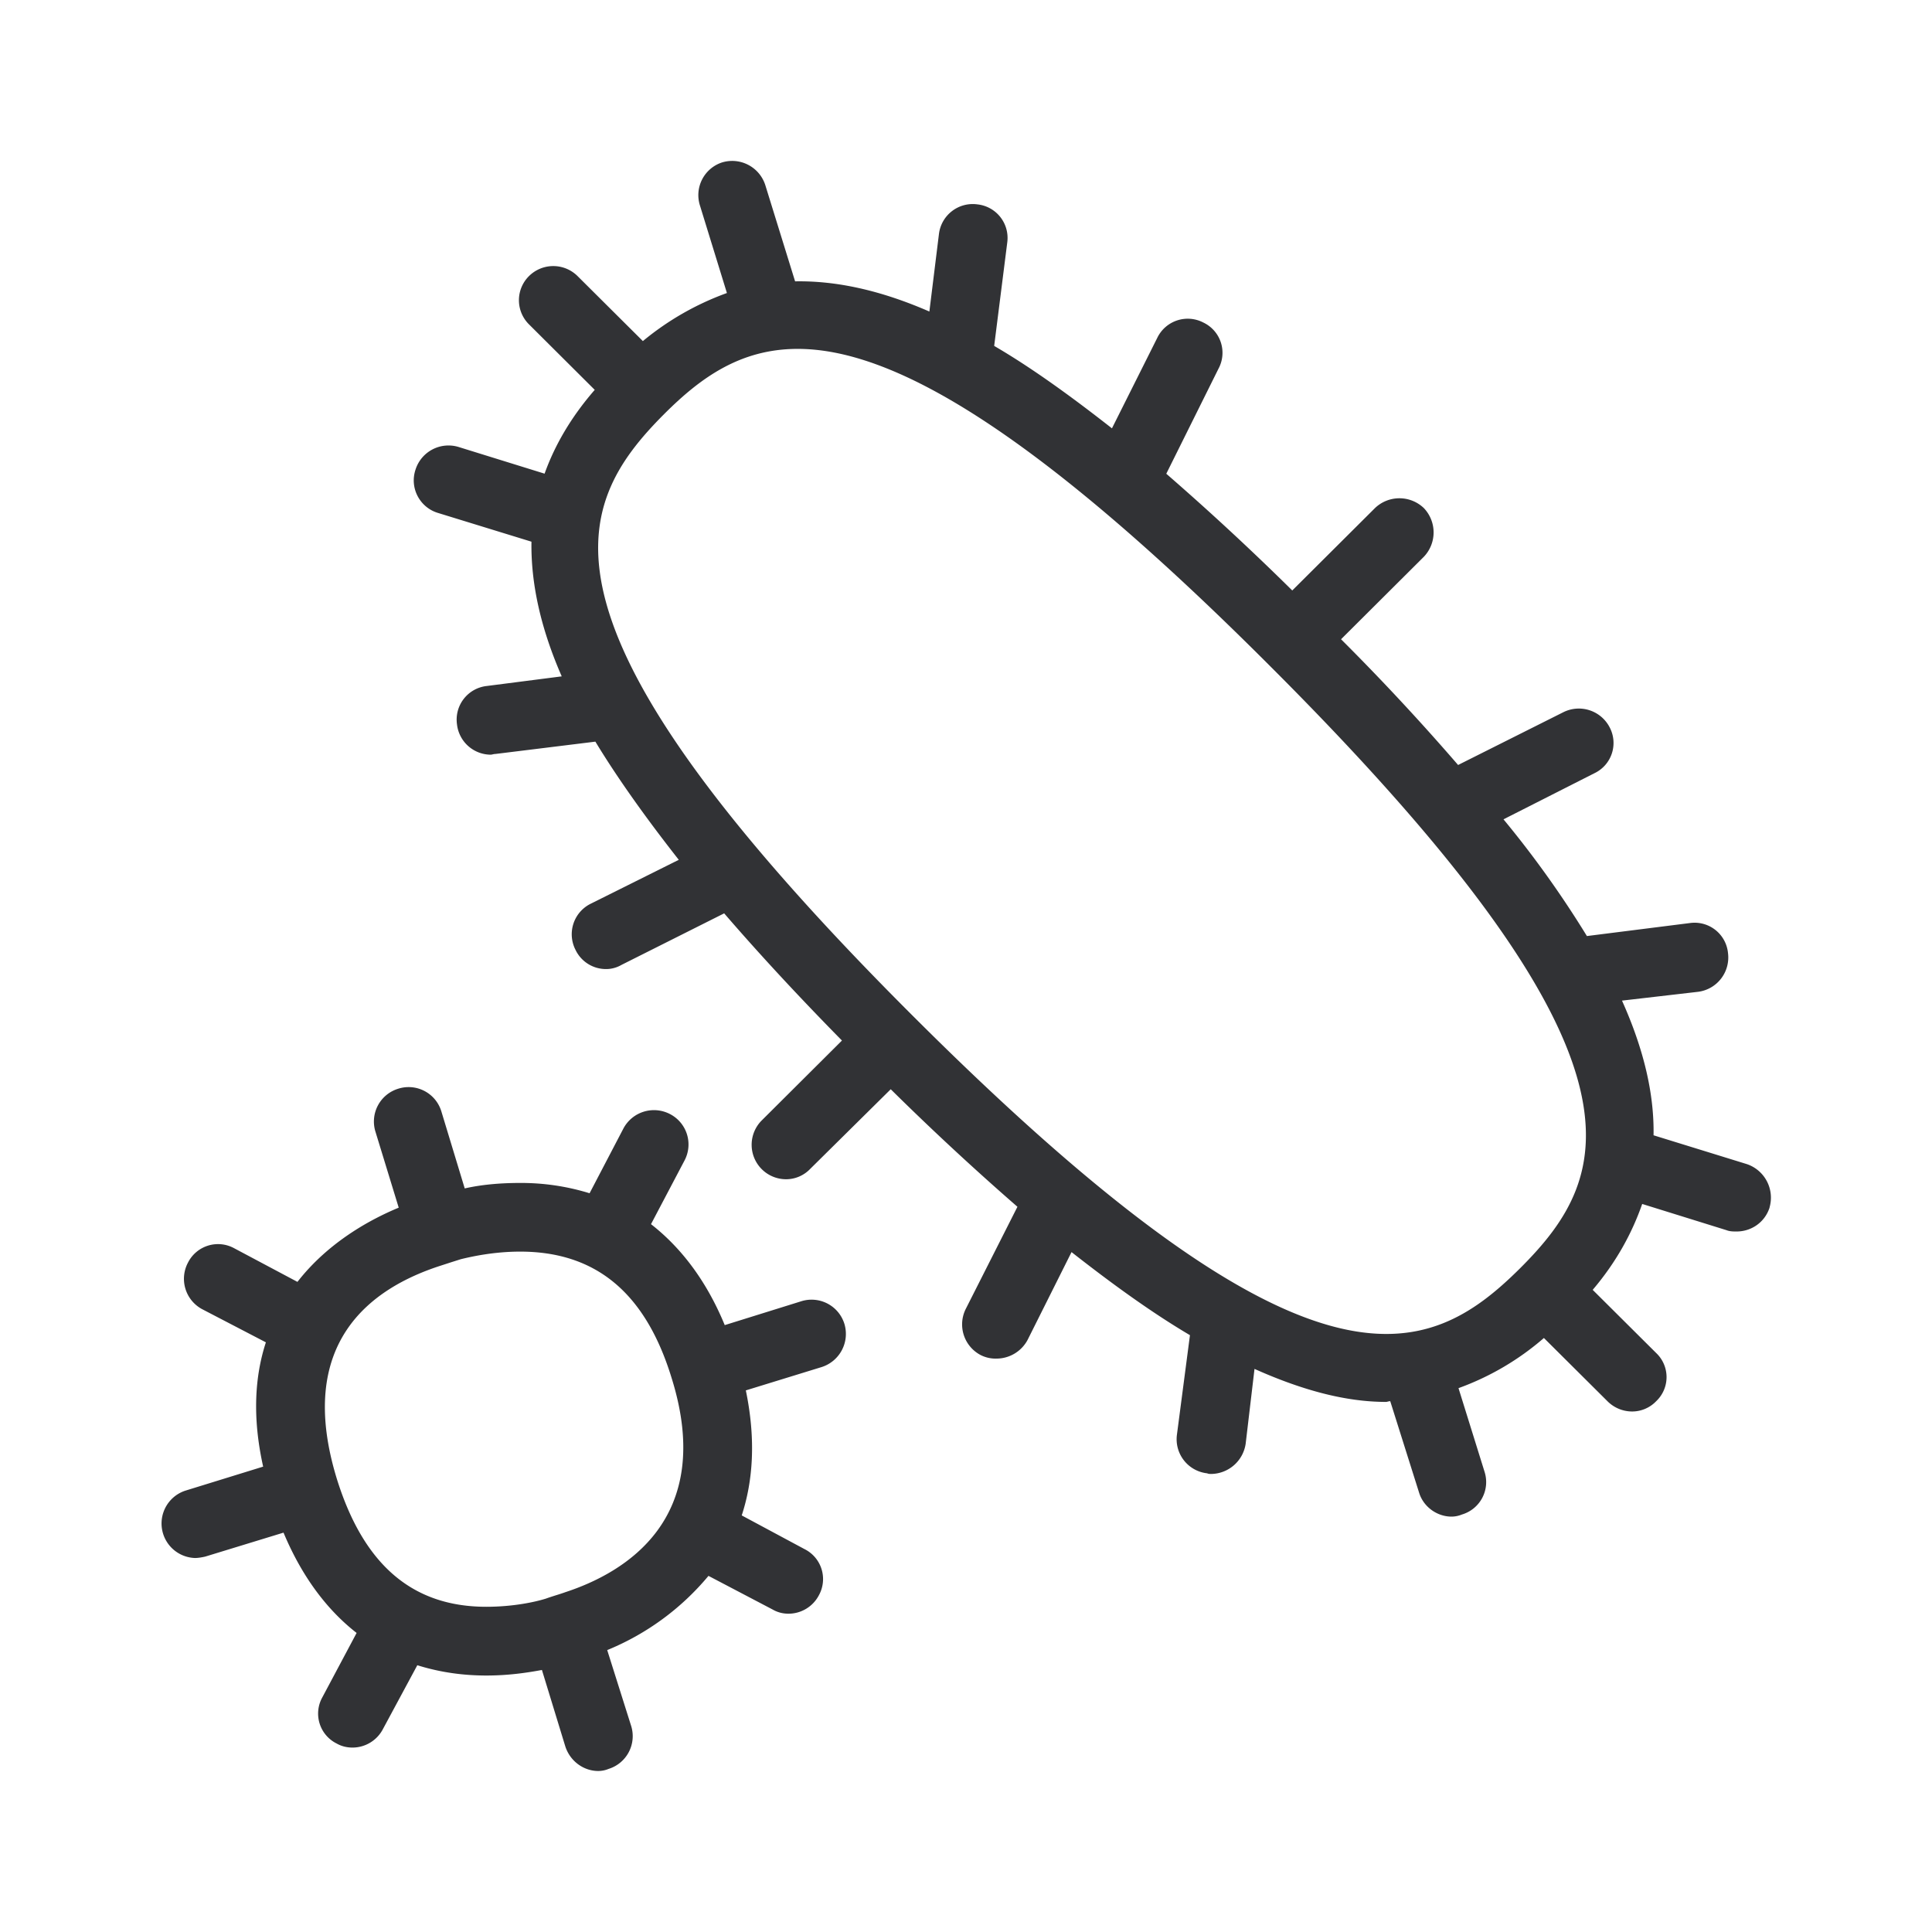 <svg width="24" height="24" fill="none" xmlns="http://www.w3.org/2000/svg"><path d="M21.982 14.999a.44.44 0 0 0-.282-.538l-1.159-.358c.009-.512-.12-1.067-.392-1.673l.95-.11a.43.43 0 0 0 .367-.479.417.417 0 0 0-.47-.375l-1.283.162a12.68 12.68 0 0 0-1.036-1.45l1.13-.573a.416.416 0 0 0 .188-.571.431.431 0 0 0-.572-.188l-1.31.657a28.848 28.848 0 0 0-1.454-1.562l1.028-1.024a.438.438 0 0 0 0-.606.439.439 0 0 0-.606 0l-1.028 1.024a33.26 33.26 0 0 0-1.565-1.45l.649-1.306a.416.416 0 0 0-.188-.572.42.42 0 0 0-.572.188l-.564 1.126c-.523-.41-1.01-.76-1.463-1.024l.163-1.289a.419.419 0 0 0-.37-.469.423.423 0 0 0-.479.367l-.119.964c-.606-.264-1.155-.384-1.668-.375L9.507 2.3a.432.432 0 0 0-.538-.282.427.427 0 0 0-.273.538L9.03 3.64a3.504 3.504 0 0 0-1.044.597l-.814-.81a.428.428 0 0 0-.598 0 .422.422 0 0 0 0 .605l.814.811c-.29.333-.495.683-.623 1.041l-1.07-.332a.43.43 0 0 0-.533.281c-.077.23.054.47.276.538l1.164.358c-.008.512.111 1.067.376 1.673l-.934.12a.42.42 0 0 0-.367.477.424.424 0 0 0 .419.376c.007 0 .015-.002.024-.004.01-.002.021-.005.035-.005l1.241-.153c.274.452.627.947 1.036 1.468l-1.095.546a.423.423 0 0 0-.188.572.419.419 0 0 0 .384.239c.06 0 .128-.017.188-.052l1.275-.64c.427.495.916 1.024 1.463 1.58l-1.002.998a.428.428 0 0 0 .307.725.414.414 0 0 0 .3-.128l1.001-.99a34.02 34.02 0 0 0 1.574 1.46l-.643 1.271a.43.43 0 0 0 .188.572.41.41 0 0 0 .196.043.439.439 0 0 0 .384-.23l.547-1.093c.523.41 1.01.76 1.471 1.032l-.162 1.238a.426.426 0 0 0 .375.478c.018.008.035.008.052.008a.439.439 0 0 0 .427-.375l.11-.93c.59.264 1.13.41 1.634.41.009 0 .017-.003.026-.005a.103.103 0 0 1 .026-.004l.358 1.135c.054.179.225.299.404.299a.344.344 0 0 0 .128-.026.42.42 0 0 0 .282-.53l-.324-1.04a3.363 3.363 0 0 0 1.061-.623l.789.785a.433.433 0 0 0 .307.128.414.414 0 0 0 .299-.128.412.412 0 0 0 0-.598l-.789-.785c.29-.341.487-.7.615-1.067l1.045.325c.042.017.085.017.128.017.18 0 .35-.111.41-.299Zm-3.097.754c-1.164 1.158-2.61 1.79-7.522-3.11-4.91-4.895-4.27-6.338-3.114-7.498.444-.444.94-.811 1.66-.811 1.138 0 2.851.922 5.854 3.926 4.91 4.899 4.278 6.34 3.122 7.493Zm-8.396.691a.427.427 0 0 0-.53-.281l-.956.298c-.239-.58-.566-.981-.916-1.254l.418-.794a.425.425 0 0 0-.179-.572.43.43 0 0 0-.583.18l-.419.802a2.887 2.887 0 0 0-.865-.128c-.268 0-.498.025-.686.068l-.29-.956a.425.425 0 0 0-.538-.282.426.426 0 0 0-.282.53l.29.947c-.35.145-.873.427-1.258.922l-.788-.419a.418.418 0 0 0-.572.18.428.428 0 0 0 .18.58l.788.41c-.137.418-.171.93-.034 1.544l-.968.299a.429.429 0 0 0 .12.836c.042 0 .085-.008.127-.017l.974-.298c.239.571.558.973.908 1.246l-.427.802a.415.415 0 0 0 .18.572c.059.034.127.05.196.05a.427.427 0 0 0 .378-.23l.427-.793c.299.094.59.128.857.128.273 0 .503-.034.691-.069l.29.948c.06.188.231.307.41.307a.342.342 0 0 0 .128-.026.426.426 0 0 0 .282-.529l-.299-.947a3.228 3.228 0 0 0 1.258-.922l.797.418c.06.035.128.052.197.052a.427.427 0 0 0 .378-.23.416.416 0 0 0-.18-.573l-.779-.418c.137-.418.18-.93.051-1.553l.942-.29a.432.432 0 0 0 .282-.538Zm-2.146.674c.55 1.756-.589 2.421-1.318 2.66a2.475 2.475 0 0 1-.122.04c-.04.013-.082.026-.12.04-.136.043-.41.102-.742.102-.917 0-1.523-.52-1.856-1.587-.52-1.69.418-2.373 1.3-2.654l.12-.039.12-.038c.14-.034.412-.094.737-.094.94 0 1.557.512 1.881 1.57Z" fill="#313235"/></svg>